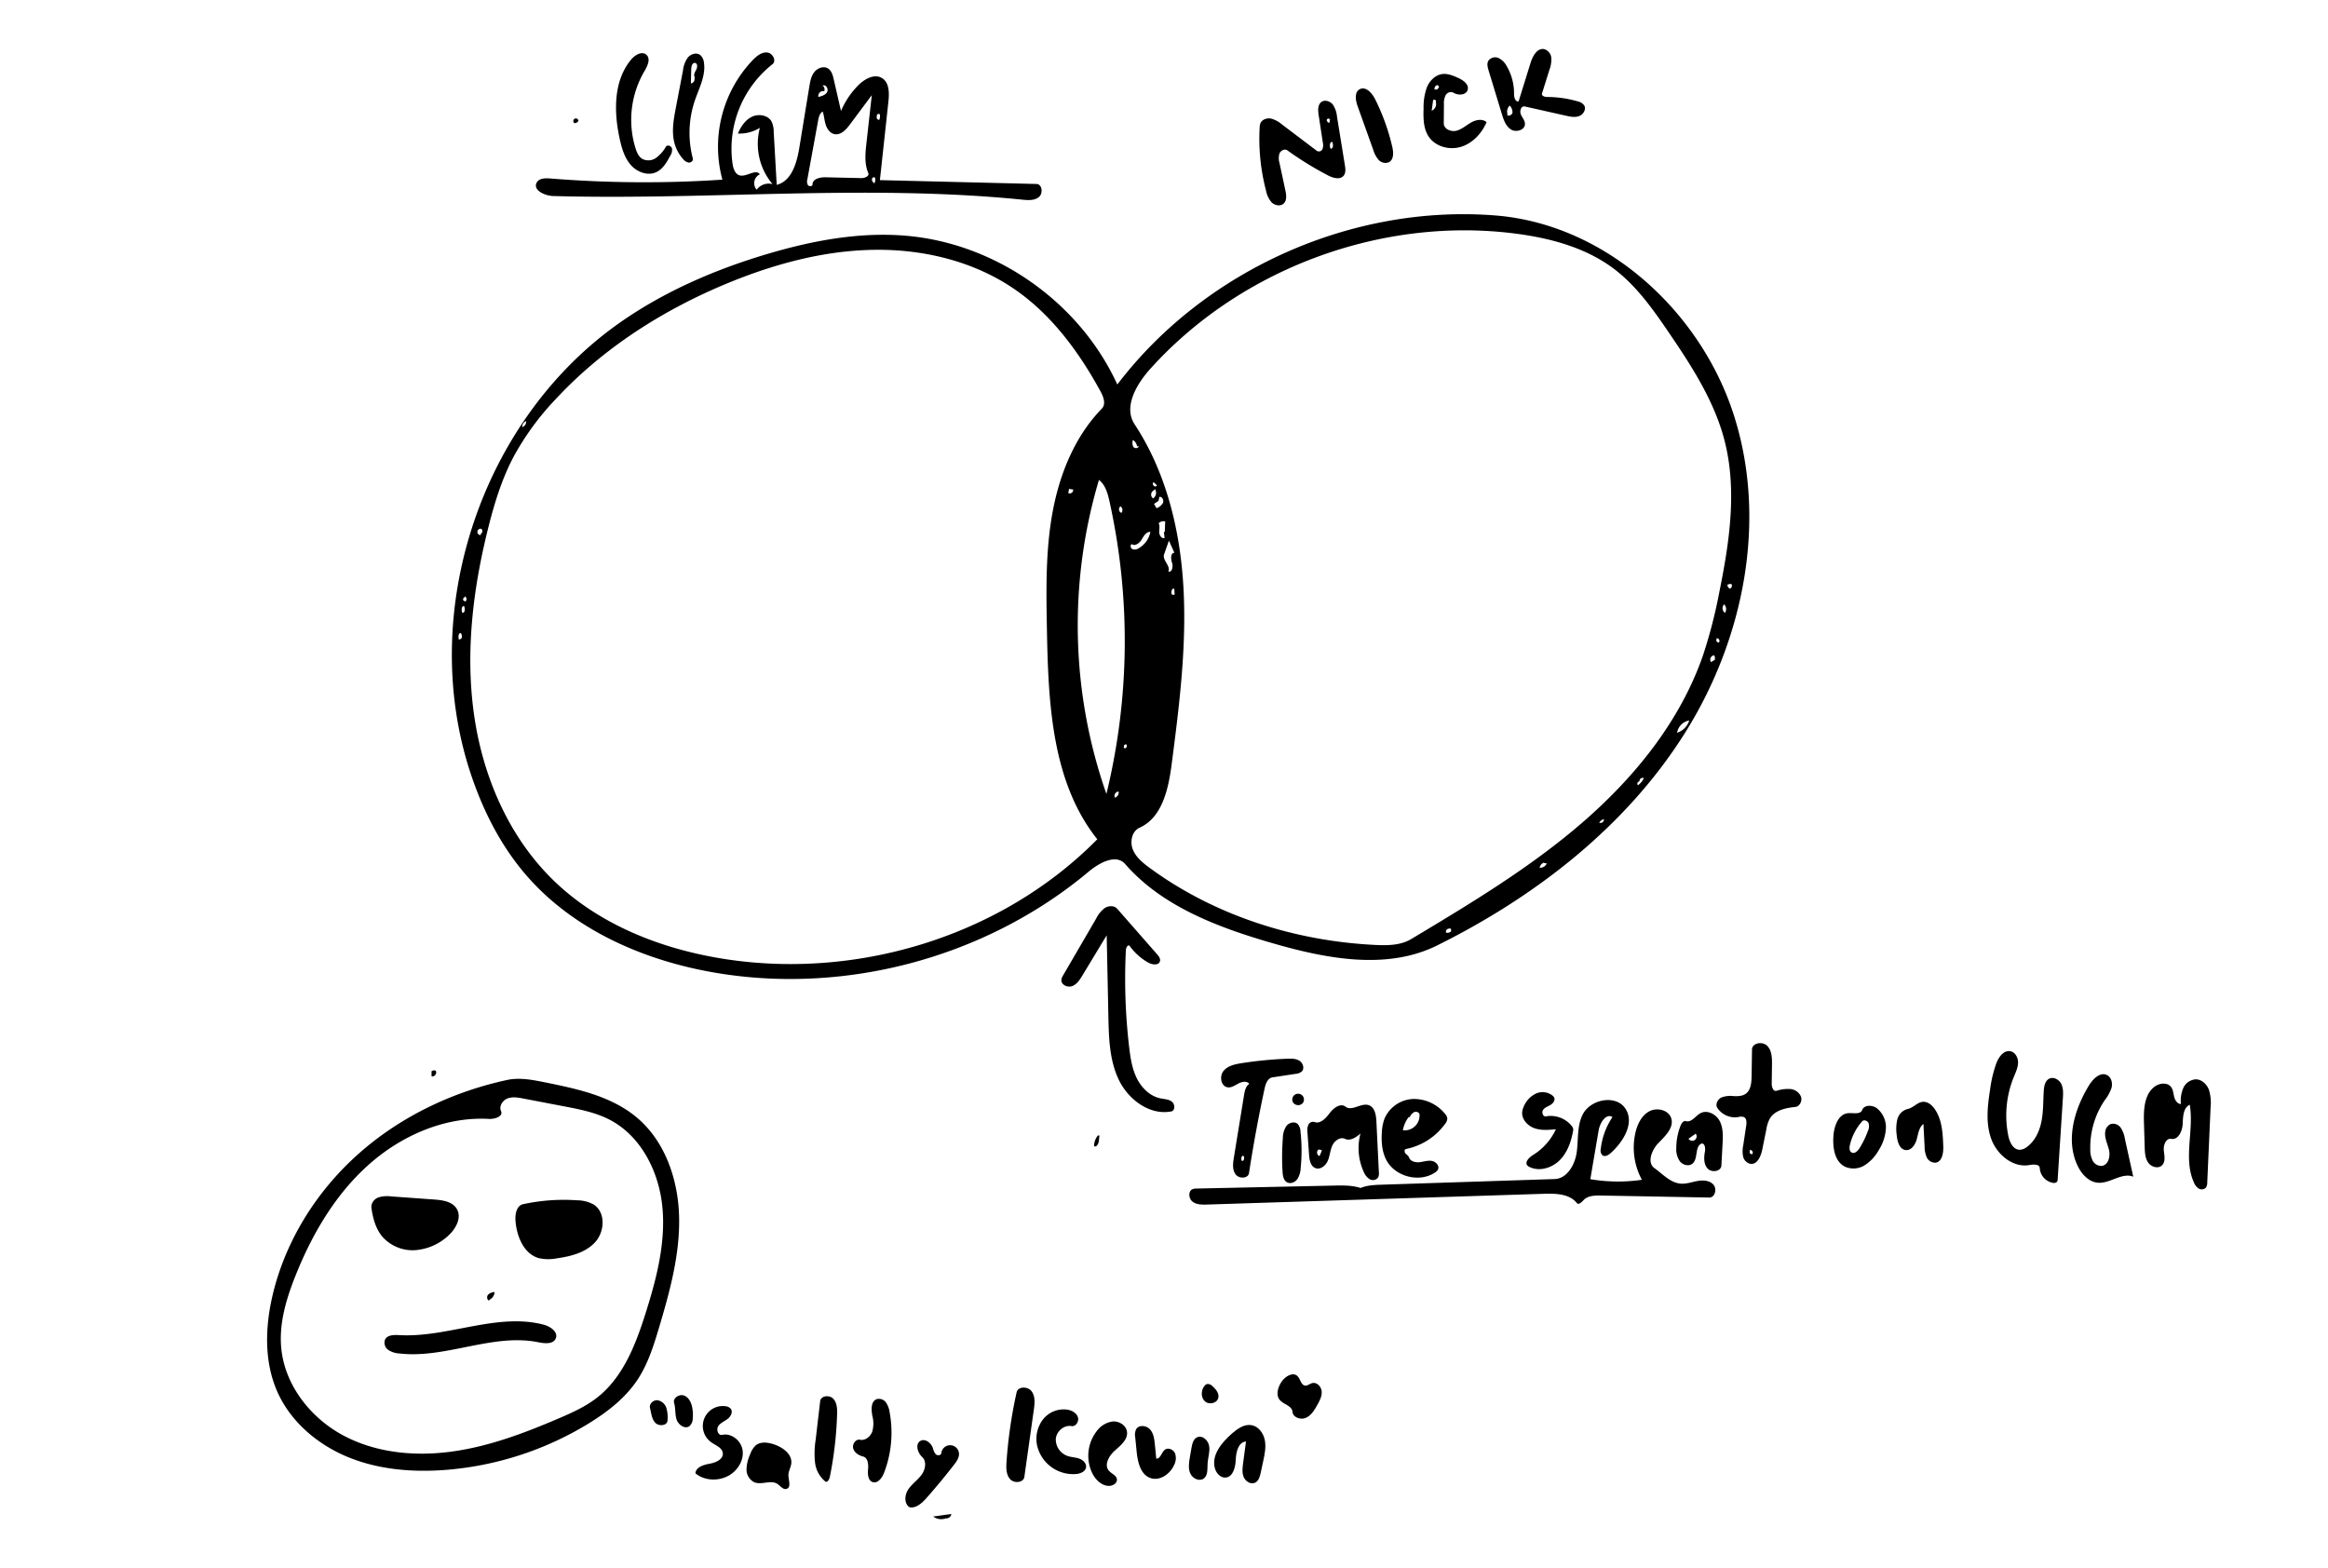 <svg xmlns="http://www.w3.org/2000/svg" xmlns:xlink="http://www.w3.org/1999/xlink" width="950" height="640" viewBox="0 0 950 640"><defs><clipPath id="b"><rect width="950" height="640"/></clipPath></defs><g id="a" clip-path="url(#b)"><g transform="translate(109 20)"><path d="M1189.141,653.242c1.96-1.381,5.028-1.663,6.509.222.889,1.131.951,2.677,1.3,4.073s1.3,2.907,2.743,2.909a13.247,13.247,0,0,1,.96-6.487,5.986,5.986,0,0,1,5.16-3.577c2.441.035,4.492,2.06,5.342,4.348a18.379,18.379,0,0,1,.644,7.242q-.677,15.228-1.355,30.456a3.591,3.591,0,0,1-.592,2.2,2.375,2.375,0,0,1-3,.246,5.582,5.582,0,0,1-1.937-2.6c-4.274-9.712.167-21.068-1.608-31.529-2.664,1.214-2.757,4.861-2.885,7.786s-1.785,6.661-4.667,6.15c-2.119-.376-3.256,2.5-3.042,4.643s.81,4.668-.738,6.163c-1.57,1.517-4.4.654-5.642-1.139s-1.354-4.113-1.419-6.295q-.149-4.993-.3-9.986C1184.451,662.678,1184.727,656.352,1189.141,653.242Z" transform="translate(-418.717 -229.892)"/><path d="M509.867,569.416c-1.043,1.725-2.219,3.563-4.1,4.281s-4.549-.482-4.441-2.494a4.591,4.591,0,0,1,.772-1.993l13.435-23.085a11.83,11.83,0,0,1,3.487-4.271c1.563-1,3.877-1.1,5.1.3L540.369,560.7c.706.805,1.461,1.8,1.188,2.839-.479,1.809-3.172,1.486-4.8.563a23.876,23.876,0,0,1-7.711-6.985c-.942-.139-1.362,1.138-1.408,2.09a237.706,237.706,0,0,0,1.349,39.387c.511,4.336,1.166,8.742,3.09,12.661s5.327,7.339,9.6,8.242c1.634.346,3.443.359,4.755,1.393s1.352,3.659-.289,3.969c-8.731,1.651-17.378-4.746-21.284-12.727s-4.166-17.189-4.351-26.073l-.69-33.087Z" transform="translate(-177.204 -191.265)"/><path d="M97.955,650.53c5.058-1.091,10.3-.066,15.377.957,13.276,2.68,27.16,5.644,37.53,14.355,11.668,9.8,16.969,25.6,17.271,40.832s-3.807,30.182-8.154,44.787c-2.194,7.369-4.509,14.83-8.731,21.255-5.031,7.657-12.493,13.4-20.314,18.176A131.55,131.55,0,0,1,73.5,809.615c-13.509,1.116-27.41.067-39.992-4.976S9.748,790.261,4.224,777.882c-5.462-12.239-5.06-26.4-2-39.445,5.225-22.25,17.938-42.513,35.012-57.707s38.373-25.383,60.715-30.2m-2.5,12.675c1.014,2.145-2.513,3.353-4.882,3.22-18.084-1.014-35.962,6.84-49.425,18.957S18.3,713.576,11.588,730.4c-3.725,9.339-6.725,19.29-5.84,29.306,1.343,15.2,11.864,28.684,25.315,35.883s29.42,8.663,44.532,6.564,29.545-7.552,43.562-13.573c5.446-2.339,10.914-4.807,15.573-8.469,10.629-8.353,15.747-21.766,19.809-34.66,4.37-13.875,8.116-28.325,6.787-42.811s-8.614-29.166-21.521-35.877c-5.755-2.992-12.228-4.247-18.6-5.468l-16.645-3.189c-2.132-.409-4.4-.808-6.426-.041S94.531,661.242,95.459,663.2Z" transform="translate(0 -229.78)"/><path d="M745.732,695.744a67.346,67.346,0,0,0,21.046.252,27.518,27.518,0,0,1-2.641-19.222c.809-3.49,2.521-7.046,5.682-8.734s7.905-.536,8.94,2.894c1.157,3.836-2.486,7.229-5.282,10.1s-4.771,8.214-1.379,10.345c3.327,2.442,6.388,5.852,10.5,6.185,2.321.188,4.582-.668,6.873-1.081s4.966-.251,6.505,1.5.614,5.3-1.714,5.253l-44.191-.82c-2.536-.047-5.4.039-7.121,1.9-.774.839-2.022,2.051-2.733,1.158-2.989-3.752-8.527-3.923-13.322-3.77L589.313,706.1c-2.055.066-4.3.073-5.917-1.192s-1.848-4.316.051-5.1a4.453,4.453,0,0,1,1.618-.237l55.971-1.212c3.683-.08,7.446-.148,10.952.98,2.716-1.138,5.736-1.25,8.679-1.346l70.464-2.3c5.18-.169,8.359-5.9,9.06-11.034s.072-10.627,2.4-15.258c3.236-6.439,13.866-8.365,17.615-2.21,3.548,5.826-1.019,13.227-6.063,17.819-.977.889-2.456,1.779-3.5.968A2.822,2.822,0,0,1,750,683.36a29.043,29.043,0,0,1,4.761-12.954c-2.605-1.716-5.119,2.342-5.642,5.418Z" transform="translate(-205.757 -234.507)"/><path d="M649.819,53.159a1.6,1.6,0,0,0,2.234-.8,4.636,4.636,0,0,0,.125-2.674l-1.7-11.217c-.286-1.894-.407-4.209,1.155-5.317,1.434-1.018,3.563-.287,4.652,1.094a10.486,10.486,0,0,1,1.688,4.935L661.194,59c.236,1.455.423,3.112-.51,4.254-1.478,1.808-4.371.927-6.442-.152a134.486,134.486,0,0,1-16.522-10.191c-1.084-.782-2.722.068-3.232,1.3a6.733,6.733,0,0,0,.042,3.946l2.377,11.122c.4,1.86.678,4.112-.74,5.379-1.333,1.191-3.563.742-4.846-.5a9.956,9.956,0,0,1-2.3-4.77,83.291,83.291,0,0,1-2.615-25.746A5.466,5.466,0,0,1,626.7,41.9c.642-1.6,2.661-2.276,4.356-1.953a11.337,11.337,0,0,1,4.513,2.435l14.249,10.779m5.547-.916c1.128,0,1.117-1.713.7-2.763-1.112-.089-1.159,1.634-.75,2.672m-.407-11.926c-.12-.555-1.107-.246-1.111.322s.536.975,1.042,1.232l.292-1.591Z" transform="translate(-221.374 -11.549)"/><path d="M925.74,669.217l1.211-8.046c.19-1.261.217-2.865-.917-3.449a3.812,3.812,0,0,0-2.368,0,8.662,8.662,0,0,1-8.5-3.746c-.925-1.429.1-3.457,1.615-4.229a10.065,10.065,0,0,1,5.012-.591c1.7.07,3.53.043,4.925-.933,2.137-1.5,2.383-4.51,2.424-7.117q.087-5.489.174-10.978c.043-2.72,4.326-3.425,6.22-1.473s1.972,4.981,1.932,7.7l-.111,7.7c-.02,1.366.6,3.285,1.925,2.941a15.459,15.459,0,0,1,5.556-.74,5.251,5.251,0,0,1,4.426,3.019c.663,1.759-.427,4.118-2.3,4.307-3.919.4-8.321,1.337-10.357,4.708a13.631,13.631,0,0,0-1.435,4.417l-1.67,8.244c-.549,2.709-1.973,6.118-4.725,5.863a3.881,3.881,0,0,1-3.1-3.02,11.385,11.385,0,0,1,.064-4.576m2.757,2.194a.927.927,0,0,0,.789,1.446c.894-.47-.123-2.162-.957-1.592Z" transform="translate(-323.361 -221.822)"/><path d="M1089.636,637.189c.979-2.422,3.007-5.059,5.574-4.578,2.01.376,3.2,2.628,3.156,4.673s-.97,3.948-1.745,5.841a41.623,41.623,0,0,0-2.232,23.993c.537,2.608,1.978,5.692,4.641,5.713a5.014,5.014,0,0,0,2.858-1.093c3.374-2.4,5.234-6.452,6.033-10.515s.681-8.241.927-12.374c.115-1.941.532-4.213,2.285-5.056,1.786-.859,4.008.422,4.882,2.2s.766,3.862.639,5.84q-1.06,16.51-2.12,33.021a1.925,1.925,0,0,1-.257,1.013,1.7,1.7,0,0,1-1.663.453,6.511,6.511,0,0,1-5.392-5.993c-.065-1.667-2.531-1.573-4.172-1.276-6.7,1.213-13.213-4.15-15.58-10.537s-1.576-13.467-.526-20.2A50.121,50.121,0,0,1,1089.636,637.189Z" transform="translate(-383.845 -223.591)"/><path d="M1154.967,667.484a3.809,3.809,0,0,1,4.129,1.558,11.157,11.157,0,0,1,1.651,4.394l3.434,15.537c-4.615-1.851-9.463,2.863-14.419,2.459-3.757-.307-6.66-3.516-8.289-6.916-5-10.444-1.355-23.1,4.734-32.947,1.619-2.618,4.577-5.473,7.307-4.051,1.766.919,2.3,3.3,1.789,5.23a18.022,18.022,0,0,1-2.891,5.191,34.477,34.477,0,0,0-5.769,20,9.488,9.488,0,0,0,.972,4.474,3.953,3.953,0,0,0,3.793,2.133c2.559-.384,3.452-3.739,2.914-6.27s-1.9-4.973-1.59-7.542A3.866,3.866,0,0,1,1154.967,667.484Z" transform="translate(-402.65 -228.746)"/><path d="M266.689,34.51q.628,10.847,1.233,21.7c6.121-1.532,8.223-9,9.241-15.232l4.049-24.751c.344-2.1.727-4.3,2.023-5.991s3.814-2.651,5.621-1.522c1.447.9,1.946,2.738,2.326,4.4l2.967,12.953a33.837,33.837,0,0,1,7.017-10.453c2.584-2.618,6.626-4.891,9.755-2.957,2.98,1.841,2.958,6.105,2.581,9.587l-3.474,32.034,63.893,1.574c2.335.058,2.788,3.819,1,5.317s-4.4,1.327-6.723,1.093c-63.532-6.4-127.624.273-191.453-1.488-3.511-.1-8.432-2.413-6.764-5.5.955-1.77,3.426-1.831,5.431-1.669a478.255,478.255,0,0,0,70.343.488A51.23,51.23,0,0,1,258.232,5.2c1.578-1.607,3.554-3.211,5.8-3s3.93,3.417,2.146,4.792a43.943,43.943,0,0,0-16.265,40.7c.294,1.9,1,4.1,2.843,4.633,2.822.822,6.551-2.791,8.289-.421a4,4,0,0,0-1.294,6.286,6.054,6.054,0,0,1,6.472-2.265,25.51,25.51,0,0,1-5.177-22.986,15.693,15.693,0,0,1-8.966,2.33c1.2-2.793,2.985-5.523,5.724-6.84s6.562-.695,8.028,1.967a9.572,9.572,0,0,1,.861,4.115M306.725,19.6l-8.934,11.982c-1.571,2.107-3.751,4.462-6.322,3.92-1.79-.377-2.995-2.1-3.55-3.843s-.647-3.607-1.21-5.347c-1.237.639-1.618,2.193-1.869,3.563l-4.4,24.033a3.079,3.079,0,0,0,.228,2.422c.505.666,1.876.519,1.88-.317.01-2.268,3.074-2.935,5.341-2.884l14.5.327c1.425.032,3.465-.759,2.9-2.068-1.636-3.8-1.206-8.122-.746-12.23L306.725,19.6M286.8,15.823a1.944,1.944,0,0,1,.511,2.161,1.992,1.992,0,0,0-2.38,2.355c1.376-.332,2.911-.783,3.576-2.033s-.6-3.246-1.857-2.6m22.177,12.461a1.059,1.059,0,0,0,.909,1.549A3.45,3.45,0,0,0,310,27.473c-.371-.55-1.441,0-1.213.62m-2.049,25.883a2.1,2.1,0,0,0,1.068,1.6,3.511,3.511,0,0,0,.254-2.241c-.371-.549-1.441,0-1.213.62Z" transform="translate(-59.965 -0.772)"/><path d="M656.63,677.791a6.238,6.238,0,0,1,.3-3.071,2.143,2.143,0,0,1,2.522-1.282c2.422.947,4.687-1.545,6.246-3.627s4.409-4.214,6.457-2.611c2.591,2.027,6.39-1.687,9.5-.615,2.445.843,2.978,4,3.1,6.586l1.013,20.769a3.939,3.939,0,0,1-.291,2.125,2.633,2.633,0,0,1-3.5.705,6.283,6.283,0,0,1-2.422-3.054,23.176,23.176,0,0,1-1.294-15.55c-1.79,1.539-4.178,3.176-6.312,2.166-1.961-.928-4.263.749-5.17,2.72s-.995,4.235-1.853,6.227-3.041,3.769-5.065,2.988c-1.981-.765-2.433-3.313-2.585-5.431l-.647-9.046m4.364,7.036a1.536,1.536,0,0,0,.562,2.531l.978-2.293a2.121,2.121,0,0,0-1.613-.3Z" transform="translate(-232.082 -235.55)"/><path d="M725.155,692.862c-6.454,4.181-16.269,1.577-19.8-5.253-1.738-3.36-2.027-7.29-1.8-11.066a18.77,18.77,0,0,1,1.1-5.764,13.323,13.323,0,0,1,11.637-8.005,16.361,16.361,0,0,1,13.06,6.067,3.415,3.415,0,0,1,.926,1.845,3.519,3.519,0,0,1-.864,2.189,26.114,26.114,0,0,1-16.021,10.317c-.714.14-.67,1.239-.194,1.79s1.2.927,1.431,1.617c.531,1.6,2.56,2.152,4.241,1.983s3.345-.8,5.014-.543,3.3,1.986,2.583,3.517a3.378,3.378,0,0,1-1.312,1.308m-10.607-22.75a12.472,12.472,0,0,0-2.41,5.419,6.071,6.071,0,0,0,6.8-6.442c-.123-.934-1.391-1.321-2.243-.921a4.559,4.559,0,0,0-1.817,2.1Z" transform="translate(-248.664 -234.267)"/><path d="M607.364,677.7l4.142-25.431c.284-1.745.69-3.688,2.158-4.673-1-1.241-2.982-.889-4.39-.149s-2.831,1.788-4.409,1.587c-2.762-.352-3.5-4.464-1.763-6.636s4.729-2.812,7.48-3.239a161.649,161.649,0,0,1,18.619-1.8c1.7-.065,3.518-.072,4.946.852s2.128,3.147.932,4.356a4.379,4.379,0,0,1-2.545.968l-9.409,1.43c-1.983.3-2.812,2.654-3.234,4.615q-3.686,17.121-6.35,34.442c-.357,2.324-4.116,2.409-5.494.5s-1.061-4.507-.683-6.828m3.266,1.3c.853.325,1.165-1.168.709-1.959-.868-.313-1.18,1.18-.748,1.995Z" transform="translate(-212.85 -225.281)"/><path d="M729.916,29.693a23.828,23.828,0,0,1,1.383-8.585c1.141-2.683,3.5-5.04,6.4-5.342,2.109-.22,4.163.643,6.108,1.488,2.157.937,4.737,2.686,4.106,4.952-.618,2.222-3.882,2.415-5.826,1.173a2.436,2.436,0,0,0-3.177,1.064,7.075,7.075,0,0,0-.683,3.628l-.07,7.819c-.021,2.286,2.892,3.569,5.113,3.028s3.978-2.184,5.959-3.324,4.7-1.7,6.406-.176c-1.976,4.564-5.655,8.571-10.4,10.047s-10.522-.045-13.259-4.2c-2.193-3.327-2.19-7.591-2.056-11.573m5.011-2.616c.383-.542-.711-1.144-1.129-.629l-.577,4.3a2.96,2.96,0,0,0,1.664-3.634m1.013-5.632c.638-.175.084-1.3-.557-1.143s-.918.908-1.037,1.558a1.079,1.079,0,0,0,1.614-.329Z" transform="translate(-257.989 -5.56)"/><path d="M781.107,18.325c-.02,1.39.548,3.413,1.877,3l4.859-15.641c.864-2.782,2.732-6.206,5.586-5.624a4.074,4.074,0,0,1,2.889,3.641,11.941,11.941,0,0,1-.8,4.864l-3,9.6c-.3.946,1.11,1.416,2.1,1.417a44.546,44.546,0,0,1,12.367,1.765,4.517,4.517,0,0,1,2.708,1.6c.988,1.557-.261,3.746-1.981,4.409s-3.646.267-5.444-.138l-16.787-3.774c-1.426-.321-2.164,1.811-1.619,3.167s1.708,2.528,1.7,3.989c-.008,2.495-3.608,3.572-5.716,2.237s-2.982-3.922-3.709-6.308L770.726,8.774c-.39-1.279-.766-2.721-.135-3.9a3.389,3.389,0,0,1,4.257-1.157,7.611,7.611,0,0,1,3.334,3.4,21.859,21.859,0,0,1,2.925,11.21M778.2,26.776c.569.882,2.118.184,2.28-.853a3.981,3.981,0,0,0-1.14-2.838,3.424,3.424,0,0,0-.877,3.565Z" transform="translate(-272.264 0)"/><path d="M302.662,113.136c36.452,3.345,70.3,27.351,85.509,60.646,35.585-46.732,95.7-73.618,154.254-68.992,44.861,3.544,83.842,38.914,97.444,81.81s3.93,91.143-19.979,129.267-60.852,66.794-101.152,86.817c-20.6,10.236-45.264,5.465-67.361-.935-22.128-6.409-44.868-14.912-60.01-32.273-3.72-4.265-10.556-.5-14.9,3.129-41.615,34.841-98.8,50.326-152.306,41.246-29.315-4.975-58.265-17.652-77.581-40.257-10.256-12-17.47-26.392-22.4-41.39-21.564-65.564,4.337-143.778,60.772-183.512,18.295-12.881,39.119-21.869,60.571-28.228,18.522-5.49,37.9-9.093,57.136-7.328m43.828,21.928c-16.68-11.561-37.371-16.556-57.663-16.247s-40.254,5.673-59.037,13.361c-26.47,10.834-51.2,26.517-70.68,47.454a110.743,110.743,0,0,0-17.52,24.042c-4.717,9.069-7.711,18.93-10.189,28.847-6.147,24.6-9.265,50.267-5.818,75.391s13.838,49.751,31.857,67.6c18.952,18.77,45.107,28.937,71.487,32.881,54.343,8.125,112.491-9.9,151.078-49.015-18.614-23.361-19.995-55.617-20.556-85.482-.3-15.938-.589-32,2.247-47.687s9.047-31.164,20.165-42.588c1.757-1.805.676-4.8-.531-7.011-8.735-16.011-19.85-31.153-34.84-41.542M613.247,152.6c-6.453-9.48-13.188-19.038-22.329-25.965-11.612-8.8-26.246-12.673-40.7-14.5-54.5-6.871-111.795,14.427-148.573,55.23-5.675,6.3-11.081,15.577-6.419,22.656,13.071,19.849,18.76,43.831,19.982,67.565s-1.781,47.462-4.839,71.031c-1.31,10.1-3.822,21.878-13.114,26.04-3.134,1.4-4.027,5.718-2.747,8.905s4.1,5.463,6.866,7.494c26.466,19.411,59.064,29.79,91.844,31.434,5.1.256,10.51.231,14.887-2.393,24.3-14.567,48.745-29.234,70.142-47.806s39.8-41.447,49.021-68.239a204.2,204.2,0,0,0,6.661-26.019c4.11-20.309,7.2-41.522,1.985-61.574-4.166-16.01-13.357-30.188-22.665-43.864M383.722,340.878a263.706,263.706,0,0,0,1.255-119.409c-.721-3.24-1.666-6.727-4.3-8.746a208.11,208.11,0,0,0,3.045,128.155m25.5-103.381-1.964,5.623c-.824,2.36,2.842,4.754,1.715,6.985,1.551.5,2.064-2.058,1.529-3.6s-.663-3.98.964-4.057l-2.244-4.954m-15.142,1.41c-.787.4-.5,1.738.305,2.1a2.892,2.892,0,0,0,2.518-.4,9.788,9.788,0,0,0,4.759-6.668c-1.671-.13-2.715,1.687-3.569,3.129s-2.7,2.883-4.014,1.838m13.462-4.993q.084-2.12.169-4.24a2.745,2.745,0,0,0-2.671.74c.592,1.094.2,2.433.228,3.677s1.016,2.735,2.19,2.323l-.271-2.493M616.6,315.9a7.609,7.609,0,0,0,4.958-5.016A6.13,6.13,0,0,0,616.6,315.9M405.042,221.236l-1.887,1.26,1.01,1.772a4.948,4.948,0,0,0,2.637-2.174c.457-1.072-.328-2.652-1.476-2.448l-.336,1.632m-1.8-4.346a1.915,1.915,0,0,0-.417,3.336,2.724,2.724,0,0,0,.688-3.867m-7.2-17.367a3.956,3.956,0,0,0-1.7-2.621,3.524,3.524,0,0,0,.161,2.826c.568.792,2.184.624,2.169-.35m-268.544,35.96a1.417,1.417,0,0,0,.354-2.143,1.295,1.295,0,1,0-.311,2.534m507.242,28.453a2.311,2.311,0,0,0,.492,3.279,2.61,2.61,0,0,0-.4-3.5m-3.742,22.47a2,2,0,0,0-.269-1.647,1.751,1.751,0,0,0-1.236,2.782l1.605-1.019m-70.191,83.02a2.692,2.692,0,0,0-1.375,1.931,3.089,3.089,0,0,0,2.918-1.751l-1.552-.318m39.132-33.125a.923.923,0,0,0-.38,1.516,6.924,6.924,0,0,0,2.379-2.925,1.288,1.288,0,0,0-1.757,1.282m-482-58.1c.421.461,1.27.052,1.432-.551a2.665,2.665,0,0,0-.387-1.79c-.953-.137-1.13,1.322-.881,2.252m2.173-13.314c-1.13.01-1.116,1.72-.7,2.772,1.113.089,1.161-1.635.752-2.673M410.225,258.8a.794.794,0,0,0,1.344.617l-.145-2.237c-.709-.423-1.318.769-1.132,1.574m-20.965-35.129a1.573,1.573,0,0,0,.486,2.554,1.774,1.774,0,0,0-.485-2.733m-2.071,118.928A2.206,2.206,0,0,0,388.7,339.9a1.753,1.753,0,0,0-1.441,2.634M370.181,216.643l-1.7-.256-.334,1.692a1.394,1.394,0,0,0,2.012-1.292M523.682,395.844a1.3,1.3,0,0,0-1.366,1.635,2.324,2.324,0,0,0,1.864-.359c.471-.453.177-1.517-.464-1.383m114.4-138.655a1.277,1.277,0,0,0,.693-1.832,2.3,2.3,0,0,0-1.676.285,1.844,1.844,0,0,0,1.04,1.588m-5.4,20.5a.927.927,0,0,0,.789,1.446c.894-.47-.122-2.161-.957-1.592M121.26,261.383c-.23.633.868,1.178,1.232.611a1.707,1.707,0,0,0-.389-1.747l-.983.985M404.35,214.9,403,213.67c-.931.516.258,2.258,1.078,1.579M145.451,191.1a2.232,2.232,0,0,0,1.465-2.4,2.548,2.548,0,0,0-1.591,2.547M390.889,321.533c-.385.292.268.915.682.665s.468-.817.477-1.3c-.32-.567-1.406.013-1.113.594m195.795,29.666a3.23,3.23,0,0,0-1.905,1.434,1.373,1.373,0,0,0,1.915-1.347Z" transform="translate(-41.223 -36.859)"/><path d="M232.651,3.317c1.792,1.639.432,4.553-.81,6.639a39.267,39.267,0,0,0-3.67,31.446c.536,1.705,1.293,3.5,2.832,4.407a5.473,5.473,0,0,0,5.683-.522,15.083,15.083,0,0,0,3.928-4.51c.586-.9,2.161-.3,2.449.738a4.281,4.281,0,0,1-.745,3.05c-1.4,2.606-2.975,5.38-5.657,6.628-3.491,1.624-7.824-.013-10.374-2.9s-3.679-6.735-4.516-10.493c-2.478-11.124-2.647-23.915,4.693-32.633C228.019,3.322,230.869,1.687,232.651,3.317Z" transform="translate(-77.846 -0.936)"/><path d="M893.407,674.713c2.248.657,3.856-2.13,5.918-3.242,2.783-1.5,6.416.445,7.864,3.255s1.312,6.14,1.141,9.3l-.477,8.808c-.131,2.423-3.934,3.022-5.589,1.248s-1.589-4.53-1.132-6.913c.268-1.4-.02-3.54-1.42-3.3-2.811,1.312-1.264,6.216-3.657,8.189-1.491,1.229-3.912.575-5.126-.928a8.588,8.588,0,0,1-1.477-5.487,24.929,24.929,0,0,1,1.763-9.126c.386-.968,1.192-2.093,2.193-1.8m1,7.137a1.8,1.8,0,1,0,2.969-2.023l-2.854,2.008Z" transform="translate(-314.397 -237.163)"/><path d="M1039.108,664.575c2.019-.182,3.8,1.344,4.945,3.02,2.978,4.369,3.253,9.973,3.428,15.258.088,2.659-.477,6.16-3.108,6.555a3.761,3.761,0,0,1-3.654-2.23,11.022,11.022,0,0,1-.86-4.458q-.236-4.562-.472-9.125c-1.816,1.413-2.12,3.971-2.714,6.194s-2.193,4.69-4.483,4.47c-2.622-.252-3.5-3.592-3.716-6.217a17.193,17.193,0,0,1,.249-6.257,5.842,5.842,0,0,1,4.183-4.277C1035.178,667.089,1036.809,664.782,1039.108,664.575Z" transform="translate(-363.481 -234.904)"/><path d="M609.561,884.174l1.191-8.872c-3.1.212-4.062,4.257-4.179,7.364s-1.086,7.152-4.188,7.355c-2.011.131-3.688-1.684-4.281-3.61-1.641-5.33,2.594-10.571,6.783-14.253,2.285-2.008,5.074-4.038,8.074-3.534,2.872.483,4.912,3.264,5.467,6.123s-.061,5.8-.676,8.647l-1,4.657c-.339,1.569-.83,3.342-2.27,4.051-1.727.85-3.89-.465-4.652-2.233S609.3,886.082,609.561,884.174Z" transform="translate(-211.286 -307.008)"/><path d="M1007.02,685.289a16.862,16.862,0,0,1-5.693,6.075,8.617,8.617,0,0,1-8.051.564c-4.2-2.13-5.014-7.752-4.691-12.449.278-4.047,1.97-9.024,6.011-9.374,2.1-.181,4.995.657,5.745-1.31.83-2.176,4.11-2.082,5.988-.7a9.965,9.965,0,0,1,3.674,8.326,18.531,18.531,0,0,1-2.984,8.873m-6.693-11.864a22.011,22.011,0,0,0-5.007,9.651c-.253,1.093-.293,2.5.683,3.055,1.2.68,2.544-.607,3.268-1.779a38.571,38.571,0,0,0,3.381-6.955,4.529,4.529,0,0,0,.3-3.187C1002.546,673.2,1001.055,672.611,1000.327,673.425Z" transform="translate(-349.417 -235.802)"/><path d="M805.937,673.619c-2.948.287-6.009.562-8.8-.433s-5.225-3.646-4.959-6.6a7.407,7.407,0,0,1,.724-2.432,10.025,10.025,0,0,1,4.883-5.087,6.536,6.536,0,0,1,6.782.829,2.415,2.415,0,0,1,.7.9c.439,1.13-.549,2.318-1.6,2.925s-2.3,1.014-2.972,2.026-.036,2.841,1.154,2.611a11.022,11.022,0,0,1,10.5,3.885,2.3,2.3,0,0,1,.655,1.728c-.767,4.461-2.273,8.981-5.445,12.21s-8.323,4.823-12.391,2.838a2.617,2.617,0,0,1-.869-.609c-1.221-1.431.756-3.334,2.357-4.323A24.469,24.469,0,0,0,805.937,673.619Z" transform="translate(-280.007 -232.76)"/><path d="M473.946,881.4c-.346,2.456-4.219,2.763-5.85.9s-1.6-4.623-1.426-7.1a190.864,190.864,0,0,1,4.112-28.29c.564-2.531,4.639-2.488,6.157-.386s1.223,4.961.861,7.528Z" transform="translate(-164.928 -298.677)"/><path d="M377.714,859.059c-.488-2.558-.659-6.037,1.8-6.89a3.525,3.525,0,0,1,3.744,1.378,8.989,8.989,0,0,1,1.486,3.947,45.688,45.688,0,0,1-2.279,24.779c-.8,2.08-2.621,4.5-4.712,3.721-1.886-.7-1.982-3.285-1.794-5.286s-.092-4.628-2.042-5.121c-1.751-.443-3.512-1.529-4.012-3.265s.984-3.94,2.752-3.574c2.122.439,4.232-1.242,4.987-3.273A12.024,12.024,0,0,0,377.714,859.059Z" transform="translate(-130.717 -301.169)"/><path d="M498.322,858.834c1.774.325,3.6,1.32,4.173,3.029s-.829,3.971-2.606,3.661c-3.054-.533-6.146,2.14-6.4,5.23a7.125,7.125,0,0,0,4.981,7.028c1.553.494,3.24.5,4.762,1.083s2.921,2.088,2.559,3.677-2.19,2.317-3.8,2.525a15.1,15.1,0,0,1-16.212-11.974,13.089,13.089,0,0,1,2.622-10.469A10.74,10.74,0,0,1,498.322,858.834Z" transform="translate(-171.64 -303.522)"/><path d="M411.558,901.676c-1.838,2.082-4.217,4.327-6.956,3.865-2.281-1.427-2.077-4.958-.608-7.211s3.8-3.811,5.415-5.966,2.281-5.518.314-7.353c-1.869-1.743-2.935-5.242-.737-6.548,1.948-1.157,4.4.812,5.135,2.955a5.583,5.583,0,0,0,1.193,2.508c.7.626,2.127.448,2.224-.485a3.621,3.621,0,0,1,7.215.156c.1,1.711-.987,3.239-2.036,4.594Q417.354,895.11,411.558,901.676Z" transform="translate(-142.41 -310.392)"/><path d="M305.837,895.907a5.756,5.756,0,0,1-3.233-5.241,15.489,15.489,0,0,1,1.526-6.287,8.628,8.628,0,0,1,2.2-3.532c2.014-1.671,5.013-1.26,7.495-.428,3.585,1.2,7.441,3.989,7.047,7.749-.176,1.678-1.21,3.215-1.173,4.9.045,2.021,1.2,4.861-.721,5.5-1.427.473-2.537-1.21-3.8-2.028C312.513,894.809,308.795,897.07,305.837,895.907Z" transform="translate(-106.961 -310.949)"/><path d="M284.813,857.784c.94,1.323-.1,3.188-1.411,4.152s-2.947,1.6-3.785,2.995.069,3.812,1.652,3.453c3.75-.851,7.662,2.312,8.3,6.1s-1.5,7.691-4.644,9.9c-4.275,3-10.558,3.03-14.573-.309.183-2.526,3.321-3.489,5.815-3.927s5.6-1.788,5.356-4.308c-.218-2.21-2.839-3.126-4.661-4.394a8.145,8.145,0,0,1,5.712-14.762A3.166,3.166,0,0,1,284.813,857.784Z" transform="translate(-95.563 -302.794)"/><path d="M260.322,45.961a15.939,15.939,0,0,1-3.447-6.2c-1.385-4.785-.456-9.9.48-14.789l2.9-15.167a11.311,11.311,0,0,1,1.979-5.286c1.222-1.459,3.554-2.176,5.067-1.021A4.6,4.6,0,0,1,268.8,6.52c.84,5.325-1.956,10.445-3.7,15.548a41.168,41.168,0,0,0-.816,23.682c.235.887-.772,1.712-1.686,1.635a3.7,3.7,0,0,1-2.276-1.424m4.86-33.328c-.8-.795-.111-2.114.449-3.093s.655-2.654-.46-2.821c-1.059-.158-1.508,1.3-1.536,2.367q-.079,3-.157,6.006a1.766,1.766,0,0,0,1.449-2.2Z" transform="translate(-90.55 -1.033)"/><path d="M534.11,870.524c.423,3.155-2.551,5.575-4.935,7.684s-4.526,5.8-2.468,8.224c1.062,1.253,3.087,1.872,3.286,3.5.192,1.567-1.614,2.7-3.193,2.705-3,0-5.484-2.449-6.835-5.129a16.408,16.408,0,0,1,1.847-17.286,9.606,9.606,0,0,1,6.543-3.876C530.959,866.179,533.763,867.938,534.11,870.524Z" transform="translate(-183.211 -306.227)"/><path d="M354.724,857.908a152.412,152.412,0,0,1-2.91,25.2c-.2,1.008-.686,2.251-1.714,2.261a11.741,11.741,0,0,1-4.373-7.9,34.844,34.844,0,0,1,.251-9.24l1.839-15.786c.263-2.258,3.791-2.65,5.349-.994S354.8,855.635,354.724,857.908Z" transform="translate(-122.128 -300.608)"/><path d="M643.846,851.85c-.175-2.416-3.581-2.917-5.155-4.759-1.763-2.063-.79-5.281.743-7.521,1.475-2.155,4.6-4.068,6.47-2.247,1.234,1.2,1.4,3.682,3.113,3.876,1.014.115,1.858-.752,2.84-1.026,1.909-.533,3.773,1.431,3.924,3.407s-.853,3.835-1.825,5.562c-1.158,2.056-2.455,4.243-4.611,5.2S644.017,854.2,643.846,851.85Z" transform="translate(-225.427 -295.715)"/><path d="M553.967,890.411c-4.059-1.546-5.092-6.706-5.52-11.028l-.548-5.535a5.357,5.357,0,0,1,.387-3.333c1.146-1.883,4.224-1.523,5.681.131s1.737,4.005,1.952,6.2l.558,5.693c1.779.123,2.114-2.618,3.562-3.659,1.343-.965,3.4-.05,4.086,1.457a5.972,5.972,0,0,1-.358,4.8C562.1,888.879,557.793,891.869,553.967,890.411Z" transform="translate(-193.639 -307.256)"/><path d="M647.056,678.27a4.708,4.708,0,0,1,1.085,2.961,69.66,69.66,0,0,1,.089,14.926,9.15,9.15,0,0,1-1.376,4.595c-.962,1.3-2.859,2.055-4.256,1.236s-1.668-2.656-1.766-4.256a98.092,98.092,0,0,1,.12-13.7,9.044,9.044,0,0,1,1.463-5.008C643.511,677.645,645.782,677.048,647.056,678.27Z" transform="translate(-226.453 -239.517)"/><path d="M700.726,54.972a3.736,3.736,0,0,1-4.272-.957,10.935,10.935,0,0,1-2.186-4.12l-6.353-17.744c-.861-2.405-1.4-5.742.857-6.941,2.447-1.3,5,1.526,6.246,4a87.476,87.476,0,0,1,7.044,19.564C702.572,51,702.721,53.876,700.726,54.972Z" transform="translate(-242.897 -8.795)"/><path d="M425.459,926.587a5.475,5.475,0,0,1-5.044-.795l7.415-1.023a2.058,2.058,0,0,1-2.287,1.768Z" transform="translate(-148.606 -326.882)"/><path d="M524.147,685.784l-.216,2.174c-.116,1.168-.906,2.753-1.959,2.235a6.849,6.849,0,0,1,1.549-4.371Z" transform="translate(-184.503 -242.407)"/><path d="M103.769,647.029q0-.971,0-1.942a2.031,2.031,0,0,1,1.6-.29c.91.957-.424,2.846-1.63,2.309Z" transform="translate(-36.667 -227.9)"/><path d="M587.858,893.044c-1.8,1.318-4.551-.039-5.469-2.076s-.557-4.4-.179-6.6l.655-3.818c.292-1.7.775-3.665,2.35-4.376,2.152-.972,4.533,1.337,4.88,3.672s-.513,4.67-.648,7.027C589.32,889.077,589.64,891.742,587.858,893.044Z" transform="translate(-205.655 -309.624)"/><path d="M193.911,45.851a1.051,1.051,0,1,1,1.479-1.046,1.614,1.614,0,0,1-1.443.91Z" transform="translate(-68.341 -15.508)"/><path d="M651.425,663.22a2.384,2.384,0,1,0-4.113-.36A2.512,2.512,0,0,0,651.425,663.22Z" transform="translate(-228.742 -233.106)"/><path d="M263.159,862.349c-1.817,1.415-4.549-.432-5.28-2.615s-.373-4.606-1.033-6.812c-.614-2.054,2.22-3.807,4.195-2.973s2.925,3.1,3.266,5.216a16.651,16.651,0,0,1,.152,4.055,4.3,4.3,0,0,1-1.3,3.129Z" transform="translate(-90.758 -300.359)"/><path d="M139.737,788.168c-.954-.245-1.111-1.677-.472-2.426a3.98,3.98,0,0,1,2.675-1.071,3.873,3.873,0,0,1-2.2,3.192Z" transform="translate(-49.09 -277.36)"/><path d="M248.791,861.191c-.075,2.168-3.529,2.53-5.005.94s-1.625-3.95-2.151-6.055c-.413-1.653,1.357-3.276,3.054-3.131a4.591,4.591,0,0,1,3.636,3.189A13.5,13.5,0,0,1,248.791,861.191Z" transform="translate(-85.39 -301.491)"/><path d="M590.926,843.639a2.224,2.224,0,0,1,1.276-.963,2.654,2.654,0,0,1,2.111.9c1.41,1.233,2.809,2.953,2.384,4.778-.51,2.186-3.735,2.9-5.416,1.416S589.605,845.454,590.926,843.639Z" transform="translate(-208.54 -297.854)"/><path d="M65.914,729.474a6.078,6.078,0,0,1-.091-1.395,4.437,4.437,0,0,1,3.2-3.542,13.036,13.036,0,0,1,5.017-.291L91.385,725.5c3.462.249,7.459.809,9.257,3.779,2.176,3.594-.381,8.25-3.519,11.044a22.357,22.357,0,0,1-13.347,5.846,16.5,16.5,0,0,1-13.317-5.307C67.749,737.726,66.521,733.572,65.914,729.474Z" transform="translate(-23.262 -255.966)"/><path d="M181.94,726.636a14.155,14.155,0,0,1,6.749,1.742c4.883,3.143,4.515,10.99.618,15.3s-9.962,5.837-15.713,6.645a17.848,17.848,0,0,1-7.3-.077c-6.155-1.733-9.05-8.877-9.537-15.252-.207-2.706.43-6.187,3.082-6.764A78.135,78.135,0,0,1,181.94,726.636Z" transform="translate(-55.396 -256.778)"/><path d="M143.958,810.1c-1,2.459-4.523,2.1-7.127,1.577-18.711-3.774-37.781,6.8-56.739,4.577a8.968,8.968,0,0,1-4.506-1.467,3.565,3.565,0,0,1-1.276-4.23c.98-1.9,3.634-1.912,5.769-1.791,19.79,1.129,39.722-9.243,58.912-4.274C141.743,805.208,145.031,807.47,143.958,810.1Z" transform="translate(-26.164 -283.888)"/></g></g></svg>